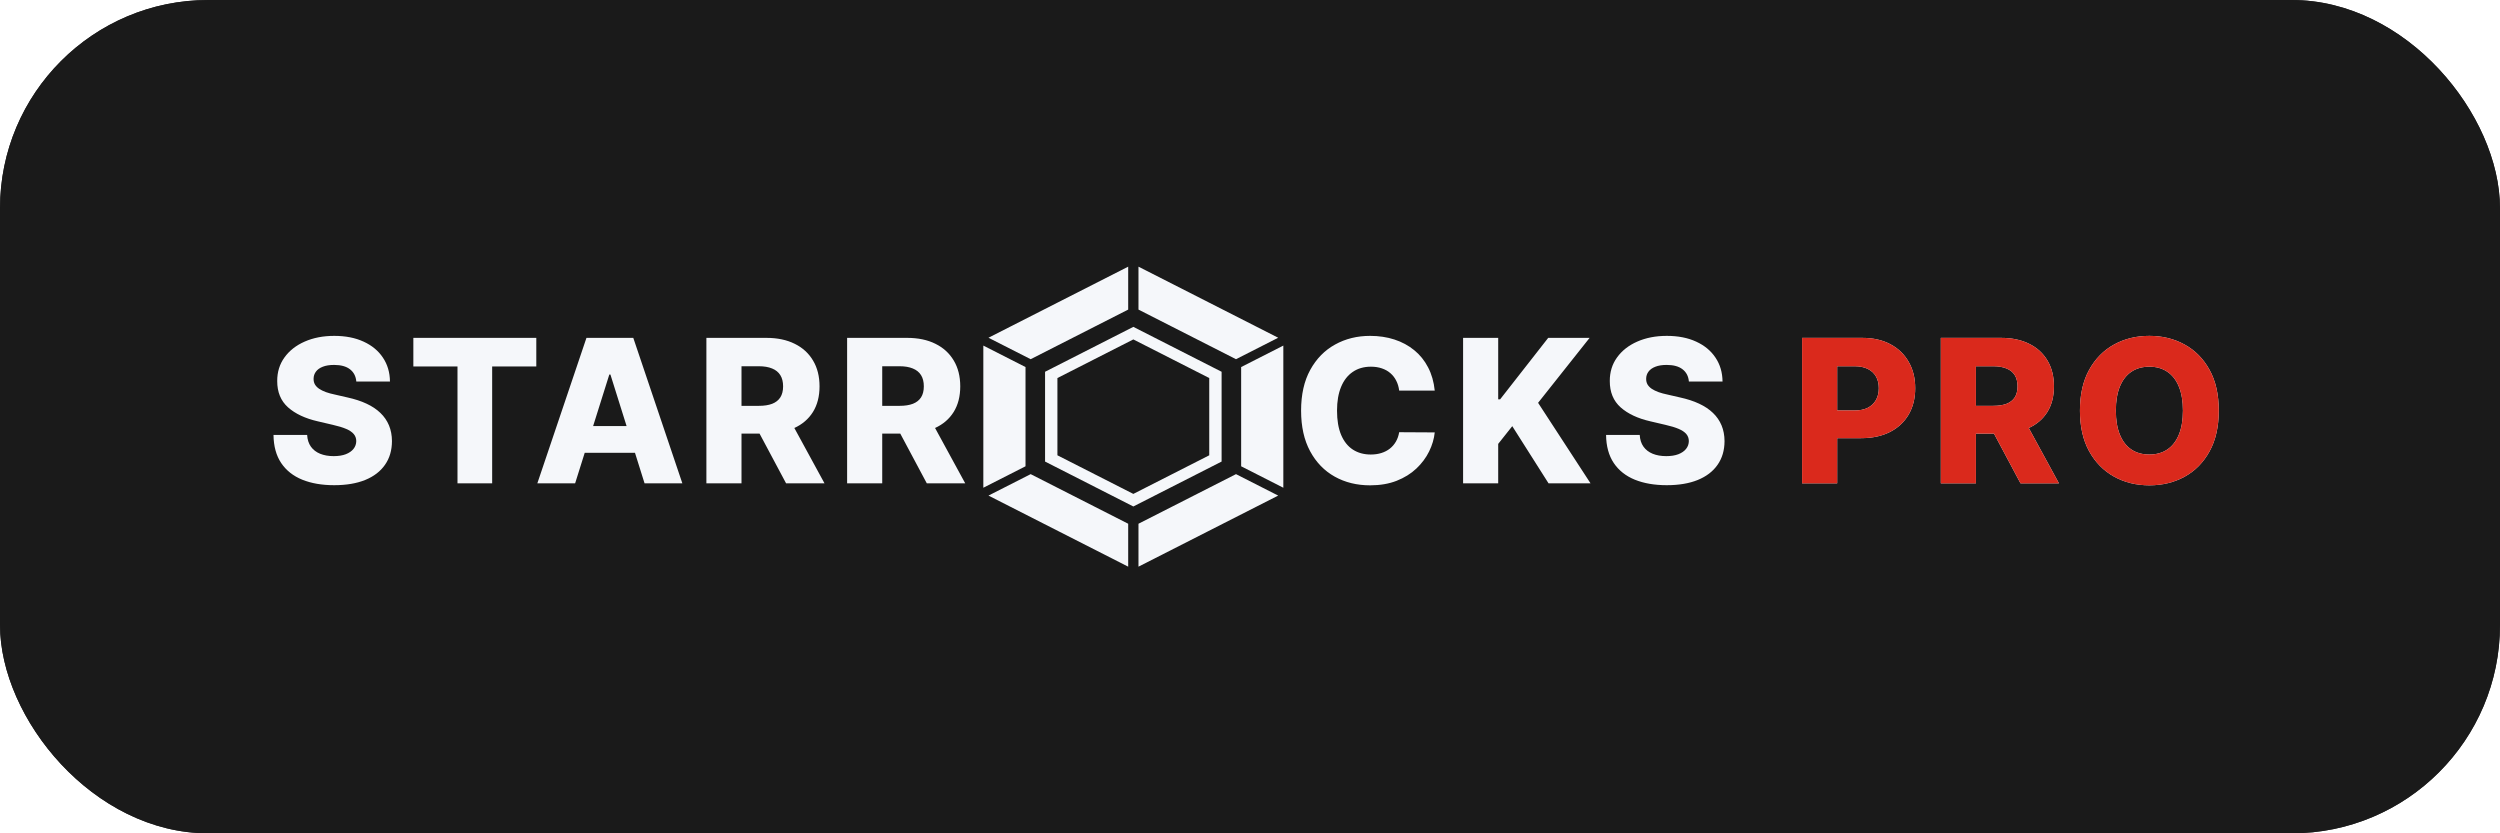 <svg viewBox="0 0 300 100" xmlns="http://www.w3.org/2000/svg" xmlns:xlink="http://www.w3.org/1999/xlink" width="300" height="100" fill="none" clip-path="url(#clipPath_2)" customFrame="url(#clipPath_2)">
	<rect x="0" y="0" width="300" height="100" fill="#333333" stroke="none"/>
	<defs>
		<clipPath id="clipPath_2">
			<rect width="300" height="100" x="0" y="0" rx="25" fill="rgb(255,255,255)" />
		</clipPath>
	</defs>
	<rect id="фрейм 1" width="300" height="100" x="0" y="0" rx="25" fill="rgb(26,26,26)" />
	<path id="" d="M42.758 45.783Q42.676 44.84 42.002 44.318Q41.328 43.791 40.092 43.791Q39.277 43.791 38.732 44.008Q38.188 44.219 37.912 44.594Q37.637 44.963 37.631 45.432Q37.619 45.824 37.789 46.129Q37.965 46.428 38.299 46.656Q38.639 46.879 39.113 47.055Q39.594 47.225 40.191 47.348L41.691 47.693Q42.986 47.975 43.977 48.438Q44.973 48.9 45.647 49.551Q46.326 50.201 46.678 51.045Q47.029 51.889 47.035 52.932Q47.029 54.596 46.197 55.779Q45.371 56.963 43.824 57.596Q42.277 58.223 40.098 58.223Q37.906 58.223 36.277 57.566Q34.648 56.904 33.746 55.568Q32.844 54.227 32.82 52.193L36.857 52.193Q36.904 53.031 37.309 53.6Q37.713 54.162 38.41 54.449Q39.113 54.736 40.045 54.736Q40.895 54.736 41.492 54.508Q42.096 54.273 42.418 53.869Q42.746 53.459 42.752 52.926Q42.746 52.434 42.447 52.082Q42.148 51.73 41.533 51.467Q40.918 51.203 39.957 50.986L38.135 50.559Q35.873 50.043 34.566 48.883Q33.26 47.717 33.266 45.725Q33.26 44.102 34.139 42.889Q35.018 41.67 36.565 40.99Q38.117 40.305 40.109 40.305Q42.137 40.305 43.631 40.996Q45.131 41.682 45.951 42.918Q46.777 44.148 46.795 45.783L42.758 45.783ZM49.602 43.973L49.602 40.545L64.356 40.545L64.356 43.973L59.059 43.973L59.059 58L54.899 58L54.899 43.973L49.602 43.973ZM69.015 58L64.48 58L70.374 40.545L75.994 40.545L81.882 58L77.347 58L73.251 44.945L73.117 44.945L69.015 58ZM68.417 51.127L77.892 51.127L77.892 54.338L68.417 54.338L68.417 51.127ZM84.767 58L84.767 40.545L91.974 40.545Q93.937 40.545 95.361 41.254Q96.791 41.957 97.564 43.264Q98.344 44.565 98.344 46.363Q98.344 48.168 97.553 49.44Q96.761 50.705 95.303 51.367Q93.844 52.029 91.846 52.029L87.287 52.029L87.287 48.701L91.066 48.701Q92.015 48.701 92.66 48.455Q93.305 48.203 93.638 47.688Q93.972 47.166 93.972 46.363Q93.972 45.549 93.638 45.016Q93.305 44.482 92.654 44.219Q92.01 43.949 91.06 43.949L88.98 43.949L88.98 58L84.767 58ZM94.594 50.025L98.941 58L94.33 58L90.076 50.025L94.594 50.025ZM101.654 58L101.654 40.545L108.861 40.545Q110.824 40.545 112.248 41.254Q113.677 41.957 114.451 43.264Q115.23 44.565 115.23 46.363Q115.23 48.168 114.439 49.44Q113.648 50.705 112.189 51.367Q110.73 52.029 108.732 52.029L104.173 52.029L104.173 48.701L107.953 48.701Q108.902 48.701 109.546 48.455Q110.191 48.203 110.525 47.688Q110.859 47.166 110.859 46.363Q110.859 45.549 110.525 45.016Q110.191 44.482 109.54 44.219Q108.896 43.949 107.947 43.949L105.867 43.949L105.867 58L101.654 58ZM111.48 50.025L115.828 58L111.216 58L106.962 50.025L111.48 50.025Z" fill="rgb(245,247,250)" fill-rule="nonzero" />
	<path id="" d="M172.168 46.873L167.902 46.873Q167.82 46.211 167.551 45.69Q167.287 45.162 166.854 44.787Q166.42 44.406 165.828 44.207Q165.236 44.002 164.516 44.002Q163.244 44.002 162.33 44.629Q161.416 45.25 160.93 46.428Q160.443 47.605 160.443 49.275Q160.443 51.01 160.936 52.188Q161.434 53.359 162.342 53.951Q163.256 54.543 164.492 54.543Q165.189 54.543 165.764 54.361Q166.344 54.18 166.783 53.834Q167.223 53.488 167.51 52.99Q167.797 52.492 167.902 51.865L172.168 51.889Q172.051 53.043 171.494 54.174Q170.943 55.299 169.965 56.225Q168.992 57.145 167.598 57.695Q166.209 58.24 164.41 58.24Q162.037 58.24 160.168 57.197Q158.299 56.154 157.215 54.15Q156.131 52.141 156.131 49.275Q156.131 46.387 157.227 44.389Q158.328 42.385 160.203 41.348Q162.078 40.305 164.41 40.305Q165.998 40.305 167.34 40.744Q168.682 41.184 169.707 42.022Q170.738 42.859 171.371 44.084Q172.01 45.303 172.168 46.873ZM175.571 58L175.571 40.545L179.784 40.545L179.784 47.922L180.013 47.922L185.784 40.545L190.753 40.545L184.571 48.338L190.864 58L185.825 58L181.472 51.139L179.784 53.266L179.784 58L175.571 58ZM202.667 45.783Q202.585 44.84 201.911 44.318Q201.237 43.791 200.001 43.791Q199.186 43.791 198.642 44.008Q198.097 44.219 197.821 44.594Q197.546 44.963 197.54 45.432Q197.528 45.824 197.698 46.129Q197.874 46.428 198.208 46.656Q198.548 46.879 199.022 47.055Q199.503 47.225 200.1 47.348L201.6 47.693Q202.895 47.975 203.886 48.438Q204.882 48.9 205.556 49.551Q206.235 50.201 206.587 51.045Q206.938 51.889 206.944 52.932Q206.938 54.596 206.106 55.779Q205.28 56.963 203.733 57.596Q202.186 58.223 200.007 58.223Q197.815 58.223 196.186 57.566Q194.558 56.904 193.655 55.568Q192.753 54.227 192.729 52.193L196.767 52.193Q196.813 53.031 197.218 53.6Q197.622 54.162 198.319 54.449Q199.022 54.736 199.954 54.736Q200.804 54.736 201.401 54.508Q202.005 54.273 202.327 53.869Q202.655 53.459 202.661 52.926Q202.655 52.434 202.356 52.082Q202.058 51.73 201.442 51.467Q200.827 51.203 199.866 50.986L198.044 50.559Q195.782 50.043 194.475 48.883Q193.169 47.717 193.175 45.725Q193.169 44.102 194.048 42.889Q194.927 41.67 196.474 40.99Q198.026 40.305 200.018 40.305Q202.046 40.305 203.54 40.996Q205.04 41.682 205.86 42.918Q206.686 44.148 206.704 45.783L202.667 45.783Z" fill="rgb(245,247,250)" fill-rule="nonzero" />
	<path id="" d="M216.25 58L216.25 40.545L223.457 40.545Q225.42 40.545 226.844 41.307Q228.274 42.068 229.047 43.434Q229.827 44.793 229.827 46.586Q229.827 48.397 229.036 49.75Q228.244 51.098 226.786 51.842Q225.327 52.58 223.328 52.58L218.881 52.58L218.881 49.258L222.549 49.258Q223.498 49.258 224.143 48.93Q224.787 48.596 225.121 47.992Q225.455 47.389 225.455 46.586Q225.455 45.777 225.121 45.185Q224.787 44.594 224.137 44.272Q223.493 43.949 222.543 43.949L220.463 43.949L220.463 58L216.25 58ZM232.898 58L232.898 40.545L240.105 40.545Q242.068 40.545 243.492 41.254Q244.922 41.957 245.695 43.264Q246.474 44.565 246.474 46.363Q246.474 48.168 245.683 49.44Q244.892 50.705 243.433 51.367Q241.974 52.029 239.976 52.029L235.418 52.029L235.418 48.701L239.197 48.701Q240.146 48.701 240.791 48.455Q241.435 48.203 241.769 47.688Q242.103 47.166 242.103 46.363Q242.103 45.549 241.769 45.016Q241.435 44.482 240.785 44.219Q240.14 43.949 239.191 43.949L237.111 43.949L237.111 58L232.898 58ZM242.724 50.025L247.072 58L242.461 58L238.207 50.025L242.724 50.025ZM266.255 49.275Q266.255 52.158 265.148 54.162Q264.046 56.16 262.154 57.203Q260.267 58.24 257.923 58.24Q255.568 58.24 253.681 57.191Q251.8 56.143 250.693 54.145Q249.591 52.141 249.591 49.275Q249.591 46.387 250.693 44.389Q251.8 42.385 253.681 41.348Q255.568 40.305 257.923 40.305Q260.267 40.305 262.154 41.348Q264.046 42.385 265.148 44.389Q266.255 46.387 266.255 49.275ZM261.949 49.275Q261.949 47.565 261.462 46.393Q260.982 45.215 260.079 44.611Q259.183 44.002 257.923 44.002Q256.663 44.002 255.761 44.611Q254.865 45.215 254.384 46.393Q253.904 47.565 253.904 49.275Q253.904 50.98 254.384 52.158Q254.865 53.33 255.761 53.94Q256.663 54.543 257.923 54.543Q259.183 54.543 260.079 53.94Q260.982 53.33 261.462 52.158Q261.949 50.98 261.949 49.275Z" fill="rgb(245,247,250)" fill-rule="nonzero" />
	<path id="" d="M216.25 58L216.25 40.545L223.457 40.545Q225.42 40.545 226.844 41.307Q228.274 42.068 229.047 43.434Q229.827 44.793 229.827 46.586Q229.827 48.397 229.036 49.75Q228.244 51.098 226.786 51.842Q225.327 52.58 223.328 52.58L218.881 52.58L218.881 49.258L222.549 49.258Q223.498 49.258 224.143 48.93Q224.787 48.596 225.121 47.992Q225.455 47.389 225.455 46.586Q225.455 45.777 225.121 45.185Q224.787 44.594 224.137 44.272Q223.493 43.949 222.543 43.949L220.463 43.949L220.463 58L216.25 58ZM232.898 58L232.898 40.545L240.105 40.545Q242.068 40.545 243.492 41.254Q244.922 41.957 245.695 43.264Q246.474 44.565 246.474 46.363Q246.474 48.168 245.683 49.44Q244.892 50.705 243.433 51.367Q241.974 52.029 239.976 52.029L235.418 52.029L235.418 48.701L239.197 48.701Q240.146 48.701 240.791 48.455Q241.435 48.203 241.769 47.688Q242.103 47.166 242.103 46.363Q242.103 45.549 241.769 45.016Q241.435 44.482 240.785 44.219Q240.14 43.949 239.191 43.949L237.111 43.949L237.111 58L232.898 58ZM242.724 50.025L247.072 58L242.461 58L238.207 50.025L242.724 50.025ZM266.255 49.275Q266.255 52.158 265.148 54.162Q264.046 56.16 262.154 57.203Q260.267 58.24 257.923 58.24Q255.568 58.24 253.681 57.191Q251.8 56.143 250.693 54.145Q249.591 52.141 249.591 49.275Q249.591 46.387 250.693 44.389Q251.8 42.385 253.681 41.348Q255.568 40.305 257.923 40.305Q260.267 40.305 262.154 41.348Q264.046 42.385 265.148 44.389Q266.255 46.387 266.255 49.275ZM261.949 49.275Q261.949 47.565 261.462 46.393Q260.982 45.215 260.079 44.611Q259.183 44.002 257.923 44.002Q256.663 44.002 255.761 44.611Q254.865 45.215 254.384 46.393Q253.904 47.565 253.904 49.275Q253.904 50.98 254.384 52.158Q254.865 53.33 255.761 53.94Q256.663 54.543 257.923 54.543Q259.183 54.543 260.079 53.94Q260.982 53.33 261.462 52.158Q261.949 50.98 261.949 49.275Z" fill="rgb(218,41,28)" fill-rule="nonzero" />
	<path id="Форма 1" d="M136.617 32L145 36.264L153.383 40.529L148.32 43.104L136.617 37.151L136.617 32ZM154 41.471L154 50L154 58.529L148.938 55.954L148.938 44.046L154 41.471ZM153.383 59.471L145 63.736L136.617 68L136.617 62.849L148.32 56.896L153.383 59.471ZM135.383 68L127 63.736L118.617 59.471L123.68 56.896L135.383 62.849L135.383 68ZM118 58.529L118 50L118 41.471L123.062 44.046L123.062 55.954L118 58.529ZM118.617 40.529L127 36.264L135.383 32L135.383 37.151L123.68 43.104L118.617 40.529ZM136 39.223L125.408 44.612L125.408 55.388L136 60.777L146.592 55.388L146.592 44.612L136 39.223ZM136 40.731L126.89 45.365L126.89 54.635L136 59.269L145.11 54.635L145.11 45.365L136 40.731Z" fill="rgb(245,247,250)" fill-rule="evenodd" />
</svg>
